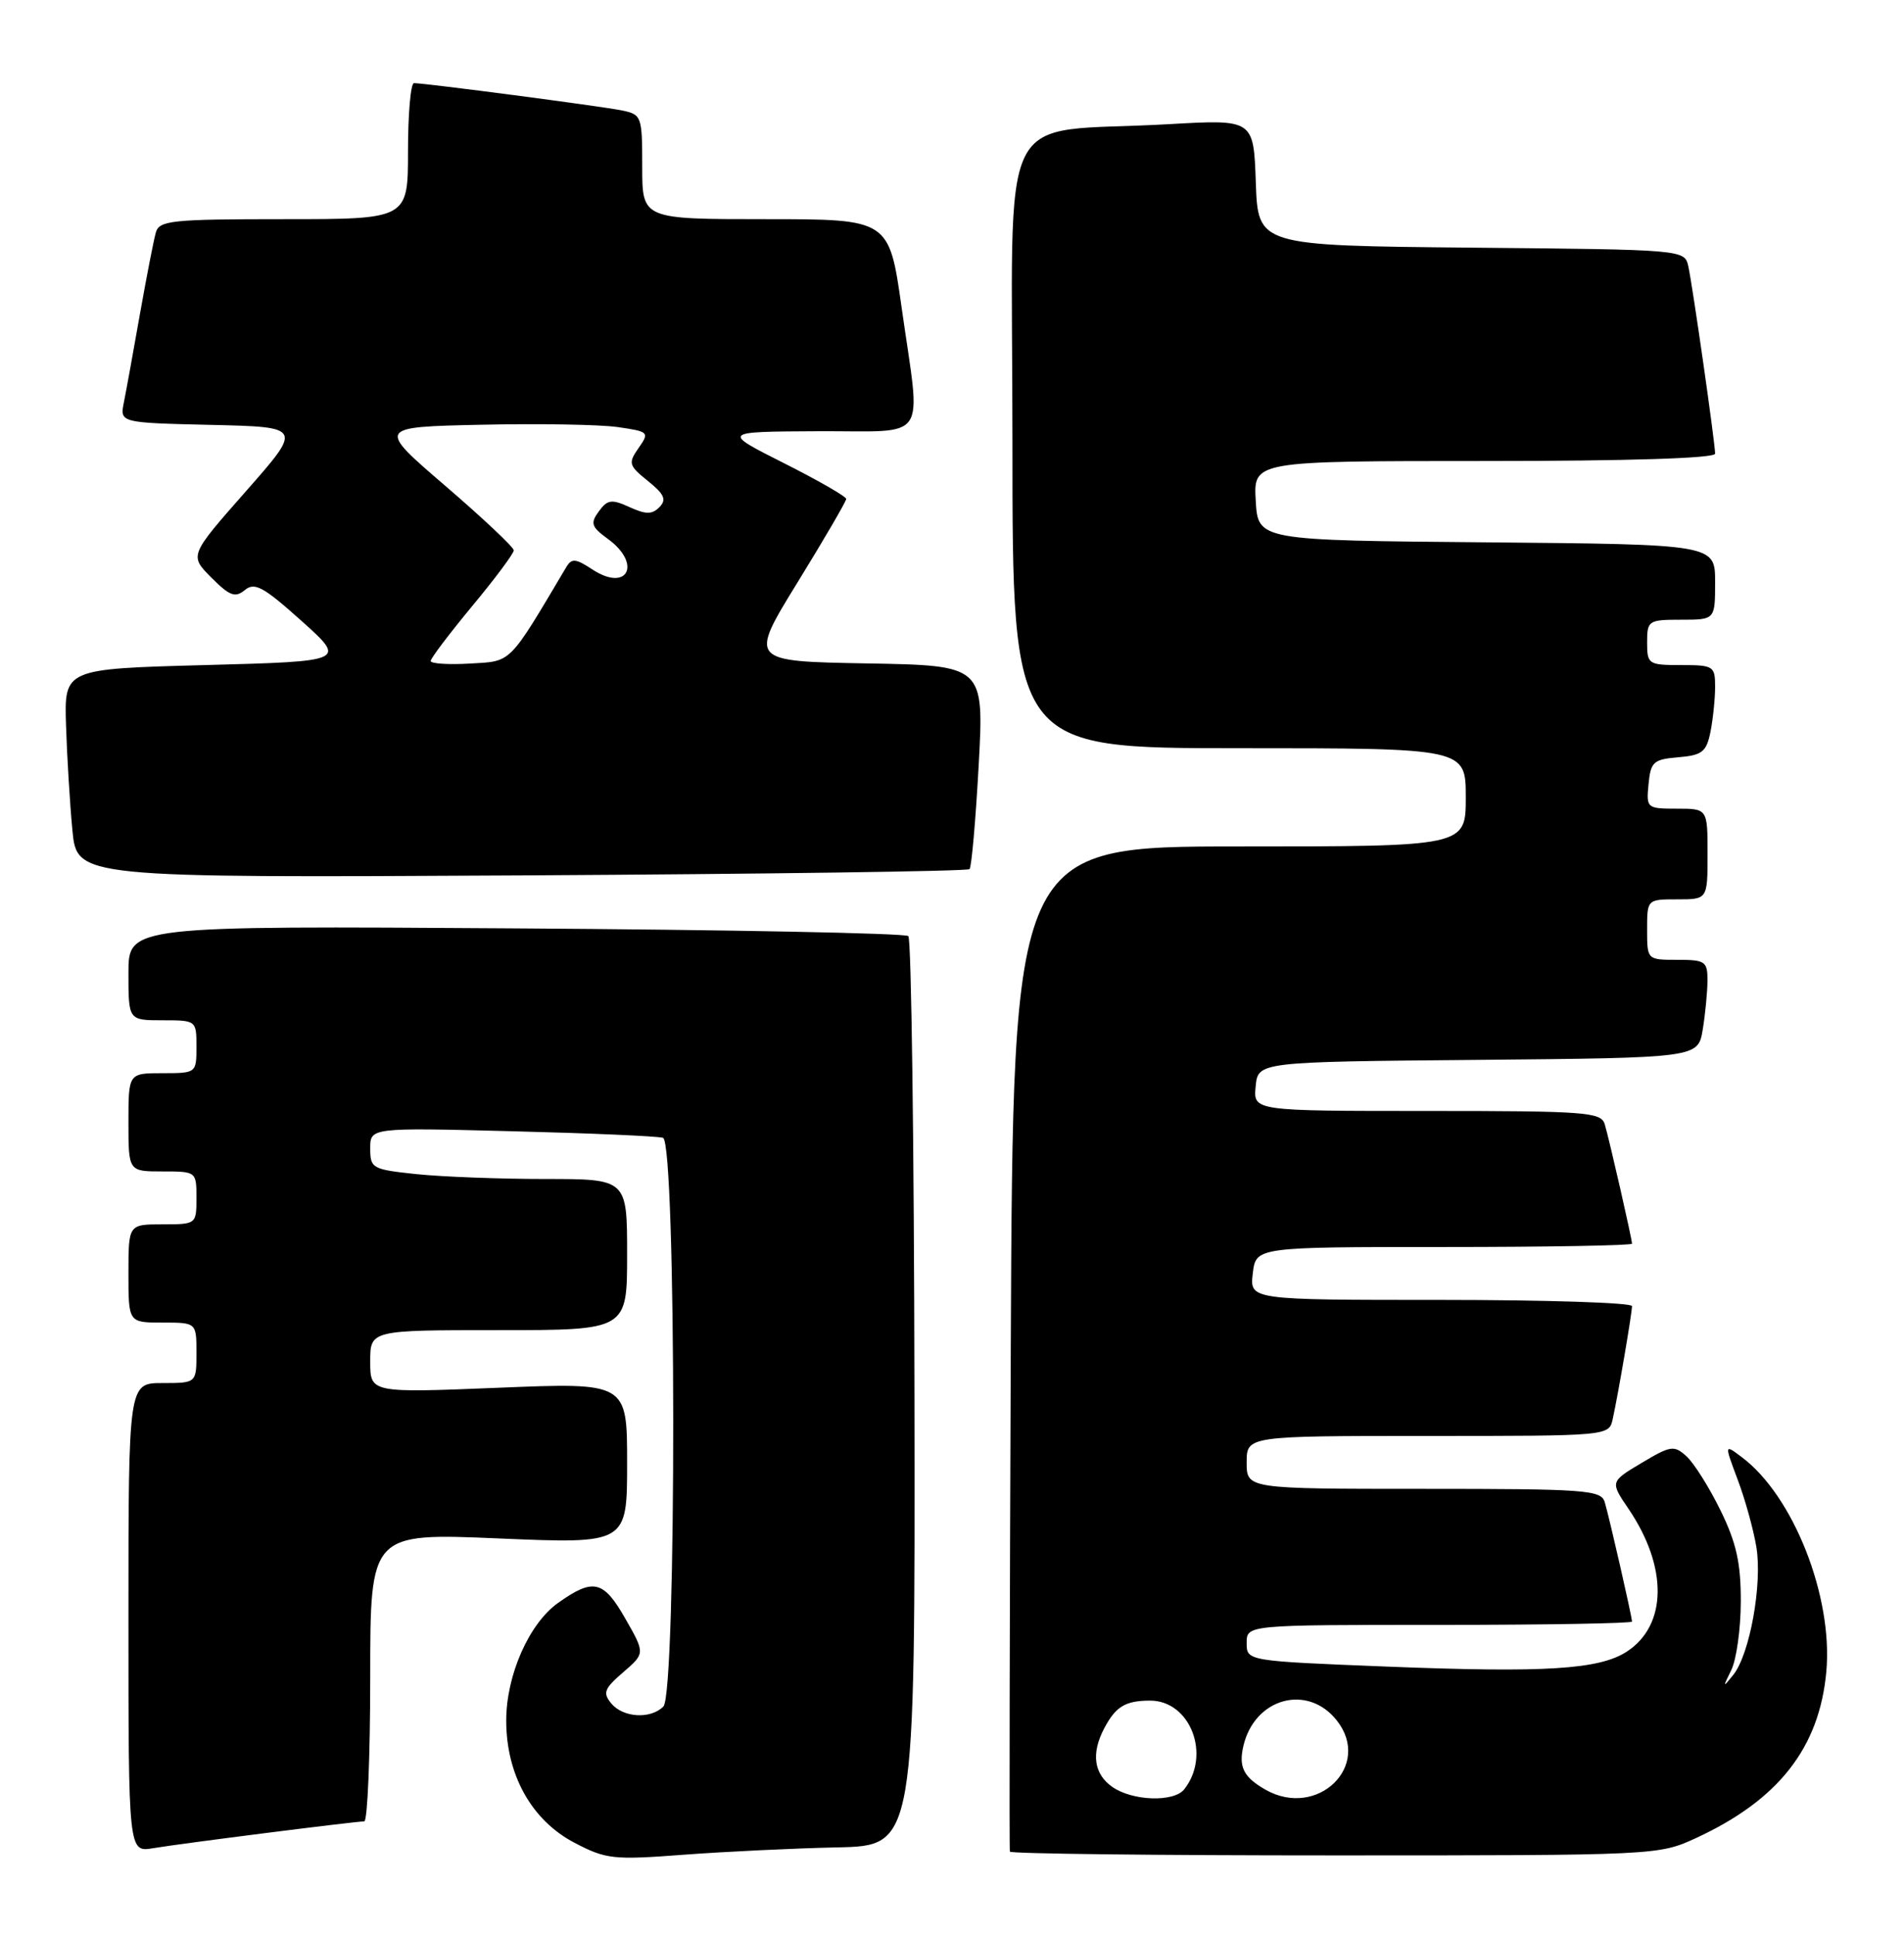 <?xml version="1.0" encoding="UTF-8" standalone="no"?>
<!DOCTYPE svg PUBLIC "-//W3C//DTD SVG 1.1//EN" "http://www.w3.org/Graphics/SVG/1.1/DTD/svg11.dtd" >
<svg xmlns="http://www.w3.org/2000/svg" xmlns:xlink="http://www.w3.org/1999/xlink" version="1.1" viewBox="0 0 252 256">
 <g >
 <path fill="currentColor"
d=" M 110.81 244.44 C 121.12 244.22 121.12 244.22 121.03 184.38 C 120.98 151.47 120.62 124.23 120.22 123.86 C 119.82 123.48 96.44 123.02 68.25 122.84 C 17.00 122.50 17.00 122.50 17.00 128.75 C 17.00 135.00 17.00 135.00 21.50 135.00 C 25.98 135.00 26.00 135.02 26.00 138.50 C 26.00 141.98 25.98 142.00 21.50 142.00 C 17.00 142.00 17.00 142.00 17.00 148.50 C 17.00 155.00 17.00 155.00 21.50 155.00 C 25.98 155.00 26.00 155.02 26.00 158.50 C 26.00 161.98 25.98 162.00 21.50 162.00 C 17.00 162.00 17.00 162.00 17.00 168.50 C 17.00 175.00 17.00 175.00 21.50 175.00 C 26.00 175.00 26.00 175.00 26.00 179.00 C 26.00 183.00 26.00 183.00 21.50 183.00 C 17.00 183.00 17.00 183.00 17.00 214.05 C 17.00 245.09 17.00 245.09 20.25 244.55 C 24.00 243.92 47.02 241.00 48.21 241.00 C 48.64 241.00 49.00 232.41 49.00 221.92 C 49.00 202.84 49.00 202.84 66.00 203.56 C 83.00 204.28 83.00 204.28 83.00 193.60 C 83.00 182.93 83.00 182.93 66.00 183.62 C 49.00 184.31 49.00 184.31 49.00 180.15 C 49.00 176.00 49.00 176.00 66.00 176.00 C 83.00 176.00 83.00 176.00 83.00 166.00 C 83.00 156.00 83.00 156.00 72.15 156.00 C 66.18 156.00 58.53 155.71 55.15 155.36 C 49.26 154.74 49.00 154.60 49.00 151.96 C 49.00 149.20 49.00 149.20 67.75 149.68 C 78.06 149.94 87.06 150.33 87.75 150.55 C 89.52 151.10 89.57 224.03 87.80 225.80 C 86.10 227.50 82.48 227.29 80.90 225.39 C 79.75 223.99 79.97 223.43 82.48 221.27 C 85.39 218.76 85.39 218.76 82.74 214.13 C 79.86 209.09 78.52 208.78 73.85 212.10 C 70.01 214.84 67.00 221.67 67.00 227.66 C 67.00 234.85 70.36 240.86 76.04 243.83 C 80.20 246.01 81.17 246.12 90.50 245.41 C 96.00 245.00 105.14 244.56 110.81 244.44 Z  M 224.44 243.22 C 235.39 238.17 240.80 231.27 241.72 221.18 C 242.62 211.25 237.35 197.89 230.51 192.79 C 228.22 191.07 228.22 191.07 229.99 195.79 C 230.97 198.38 232.08 202.39 232.46 204.70 C 233.27 209.59 231.59 218.90 229.40 221.62 C 228.01 223.35 227.99 223.31 229.13 221.00 C 229.82 219.62 230.39 215.54 230.40 211.93 C 230.41 206.80 229.82 204.15 227.71 199.84 C 226.22 196.80 224.20 193.59 223.22 192.70 C 221.57 191.20 221.13 191.27 217.27 193.57 C 213.10 196.06 213.10 196.06 215.55 199.66 C 220.75 207.34 220.67 215.02 215.34 218.52 C 211.70 220.90 204.63 221.35 183.63 220.52 C 165.00 219.78 165.00 219.78 165.00 217.39 C 165.00 215.00 165.00 215.00 190.50 215.00 C 204.53 215.00 216.00 214.80 216.00 214.56 C 216.00 213.93 213.01 200.83 212.39 198.75 C 211.91 197.15 209.88 197.00 188.43 197.00 C 165.00 197.00 165.00 197.00 165.00 193.50 C 165.00 190.00 165.00 190.00 188.98 190.00 C 212.96 190.00 212.96 190.00 213.45 187.75 C 214.18 184.43 216.00 173.76 216.00 172.82 C 216.00 172.37 204.62 172.00 190.70 172.00 C 165.40 172.00 165.40 172.00 165.81 168.50 C 166.22 165.00 166.22 165.00 191.11 165.00 C 204.80 165.00 216.00 164.80 216.00 164.56 C 216.00 163.93 213.01 150.83 212.39 148.75 C 211.91 147.15 209.91 147.00 188.87 147.00 C 165.87 147.00 165.87 147.00 166.19 143.75 C 166.50 140.50 166.50 140.50 195.62 140.24 C 224.74 139.97 224.74 139.97 225.36 136.24 C 225.70 134.18 225.98 131.26 225.99 129.75 C 226.00 127.21 225.70 127.00 222.00 127.00 C 218.00 127.00 218.00 127.00 218.00 123.00 C 218.00 119.00 218.00 119.00 222.00 119.00 C 226.00 119.00 226.00 119.00 226.00 113.00 C 226.00 107.00 226.00 107.00 221.94 107.00 C 217.95 107.00 217.88 106.93 218.19 103.75 C 218.47 100.80 218.84 100.47 222.14 100.20 C 225.30 99.93 225.85 99.49 226.39 96.82 C 226.72 95.13 227.00 92.46 227.00 90.87 C 227.00 88.13 226.79 88.00 222.50 88.00 C 218.17 88.00 218.00 87.89 218.00 85.00 C 218.00 82.11 218.17 82.00 222.50 82.00 C 227.00 82.00 227.00 82.00 227.00 77.01 C 227.00 72.03 227.00 72.03 196.75 71.76 C 166.50 71.50 166.50 71.50 166.20 66.25 C 165.90 61.00 165.90 61.00 196.45 61.00 C 215.51 61.00 227.00 60.64 227.00 60.03 C 227.00 58.64 224.04 37.94 223.46 35.27 C 222.97 33.03 222.97 33.03 194.73 32.77 C 166.50 32.50 166.50 32.50 166.21 24.14 C 165.92 15.79 165.92 15.79 154.71 16.43 C 131.45 17.76 134.00 12.57 134.00 58.59 C 134.00 99.00 134.00 99.00 164.00 99.00 C 194.00 99.00 194.00 99.00 194.00 105.50 C 194.00 112.00 194.00 112.00 164.03 112.00 C 134.07 112.00 134.07 112.00 133.78 178.25 C 133.63 214.69 133.57 244.72 133.66 245.00 C 133.74 245.28 153.09 245.50 176.66 245.50 C 219.14 245.50 219.54 245.48 224.44 243.22 Z  M 128.32 115.00 C 128.59 114.72 129.13 108.55 129.53 101.28 C 130.25 88.05 130.25 88.05 114.69 87.78 C 99.13 87.50 99.13 87.50 105.57 77.04 C 109.11 71.29 112.00 66.33 112.00 66.02 C 112.00 65.70 108.29 63.57 103.75 61.28 C 95.50 57.12 95.50 57.12 108.25 57.06 C 123.17 56.99 121.90 58.86 119.34 40.75 C 117.68 29.00 117.68 29.00 101.34 29.00 C 85.00 29.00 85.00 29.00 85.00 22.08 C 85.00 15.33 84.93 15.15 82.25 14.60 C 79.50 14.05 56.29 11.00 54.79 11.00 C 54.36 11.00 54.00 15.05 54.00 20.00 C 54.00 29.00 54.00 29.00 37.57 29.00 C 22.78 29.00 21.08 29.17 20.63 30.75 C 20.35 31.71 19.41 36.55 18.53 41.50 C 17.66 46.45 16.70 51.72 16.40 53.22 C 15.85 55.94 15.85 55.94 27.95 56.22 C 40.04 56.50 40.04 56.50 32.55 65.00 C 25.06 73.50 25.06 73.50 27.97 76.42 C 30.40 78.86 31.13 79.13 32.41 78.07 C 33.70 77.00 34.87 77.64 39.90 82.15 C 45.86 87.50 45.86 87.50 27.18 88.00 C 8.50 88.50 8.50 88.50 8.74 96.00 C 8.87 100.12 9.25 106.35 9.58 109.83 C 10.18 116.15 10.18 116.15 69.01 115.83 C 101.36 115.65 128.05 115.28 128.32 115.00 Z  M 147.22 236.44 C 144.77 234.72 144.39 232.02 146.15 228.68 C 147.66 225.81 148.94 225.03 152.18 225.02 C 157.53 224.98 160.33 232.19 156.74 236.75 C 155.37 238.49 149.89 238.31 147.22 236.44 Z  M 167.50 236.81 C 164.59 235.15 163.91 233.81 164.57 231.00 C 166.06 224.65 173.09 222.75 176.94 227.66 C 181.65 233.64 174.36 240.70 167.50 236.81 Z  M 57.00 87.46 C 57.00 87.11 59.48 83.84 62.50 80.19 C 65.53 76.55 68.00 73.23 68.00 72.82 C 68.00 72.41 63.92 68.57 58.94 64.29 C 49.88 56.50 49.88 56.50 63.69 56.20 C 71.28 56.03 79.42 56.17 81.76 56.51 C 85.89 57.11 85.98 57.19 84.52 59.28 C 83.12 61.28 83.20 61.59 85.75 63.64 C 87.93 65.39 88.25 66.11 87.28 67.10 C 86.30 68.09 85.50 68.09 83.32 67.10 C 80.95 66.02 80.40 66.09 79.26 67.66 C 78.10 69.24 78.26 69.71 80.47 71.32 C 84.98 74.61 83.07 78.40 78.42 75.36 C 76.17 73.88 75.66 73.84 74.93 75.07 C 67.24 88.02 67.78 87.48 62.19 87.80 C 59.34 87.97 57.00 87.81 57.00 87.46 Z "/>
</g>
</svg>